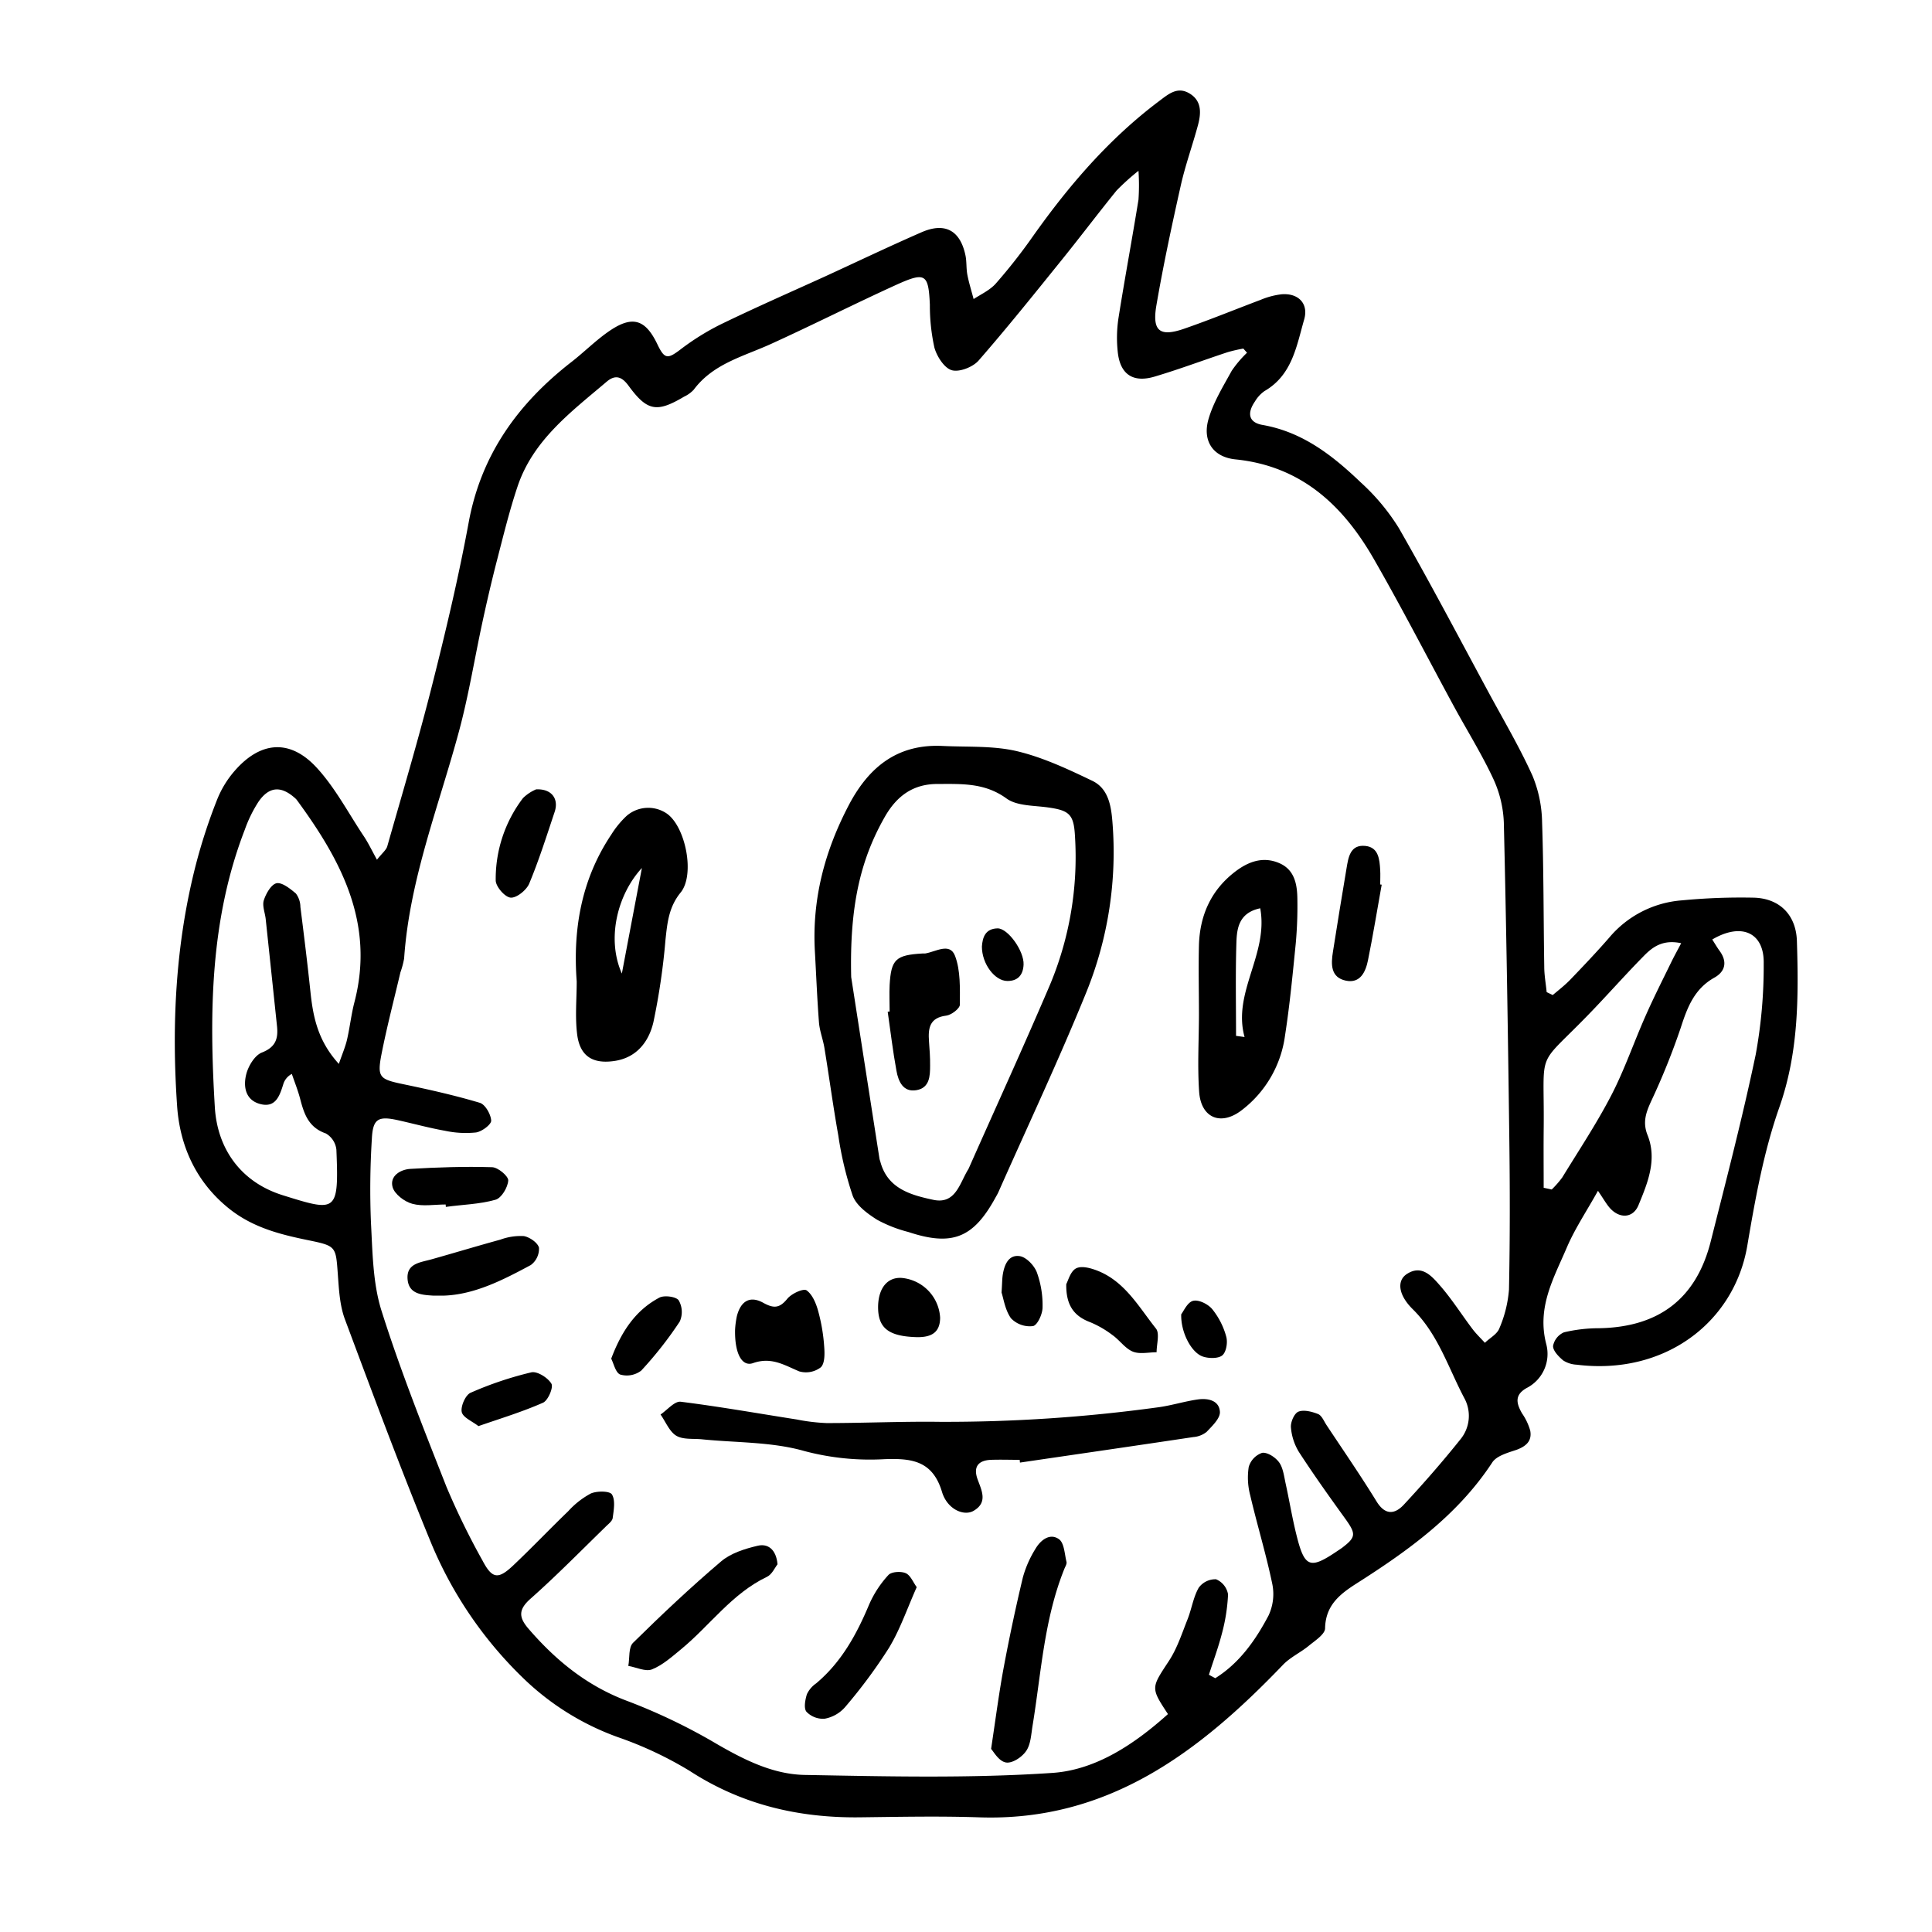 <svg xmlns="http://www.w3.org/2000/svg" viewBox="0 0 401 401"><g fill="#000"><path  d="M322.28,206.53c1.19-1,2.47-2,3.55-3.1,2.77-2.88,5.53-5.78,8.16-8.8a21.84,21.84,0,0,1,15.17-7.76,128.66,128.66,0,0,1,14.95-.55c5.32.19,8.68,3.61,8.85,9,.36,11.65.36,23.13-3.65,34.52-3.24,9.21-5,19-6.64,28.68-2.7,16-17.23,27-35.42,24.73a5.66,5.66,0,0,1-2.81-.89c-.93-.79-2.12-2-2.09-3a3.87,3.87,0,0,1,2.27-2.83,31.78,31.78,0,0,1,7.36-.85c12.35-.24,20.09-6.14,23.09-18,3.26-12.9,6.61-25.78,9.34-38.8A102,102,0,0,0,366.07,200c.14-6.42-4.58-8.6-10.68-5,.52.81,1,1.64,1.56,2.41,1.62,2.25,1.12,4.25-1.11,5.5-4.18,2.33-5.63,6.2-7,10.44a145.92,145.92,0,0,1-6.14,15.23c-1.09,2.39-1.8,4.41-.72,7.07,2,5.07,0,9.88-1.89,14.46-1.13,2.8-4,2.87-6,.57-.72-.84-1.26-1.82-2.42-3.52-2.42,4.33-4.82,7.91-6.48,11.8-2.69,6.31-6.24,12.36-4.26,20a7.94,7.94,0,0,1-3.91,9.05c-2.71,1.44-2.34,3.21-1.1,5.36a12,12,0,0,1,1.69,3.57c.4,2.15-.86,3.26-2.9,4-1.8.6-4.12,1.24-5,2.63-7.16,10.91-17.4,18.25-28.13,25.08-3.48,2.22-6.45,4.53-6.55,9.31,0,1.24-2.08,2.56-3.38,3.63-1.73,1.43-3.88,2.39-5.4,4-17.27,18-36.23,32.51-63,31.61-8.32-.28-16.66-.1-25,0-12.62.11-24.33-2.65-35.09-9.63a77.44,77.44,0,0,0-14.88-7,54.91,54.91,0,0,1-19-11.61,83.5,83.5,0,0,1-19.92-29c-6.27-15.24-12-30.69-17.77-46.13-1.08-2.9-1.24-6.19-1.47-9.33-.43-5.79-.3-5.89-6.16-7.09s-11.53-2.63-16.47-6.6c-6.92-5.57-10.18-13.14-10.73-21.26-1.16-16.81-.34-33.65,3.9-50.11A115.11,115.11,0,0,1,45.05,166a20.76,20.76,0,0,1,3.6-5.94c5.41-6.26,11.58-6.75,17.14-.66,3.76,4.11,6.44,9.21,9.55,13.91,1,1.45,1.73,3,2.9,5.13,1.07-1.36,1.91-2,2.14-2.78,3.19-11.2,6.52-22.36,9.36-33.65,2.81-11.12,5.46-22.31,7.54-33.59,2.6-14.11,10.27-24.68,21.29-33.26,2.76-2.14,5.24-4.68,8.13-6.61,4.67-3.11,7.31-2.18,9.75,2.92,1.46,3.06,2.11,3.08,4.66,1.16a51.74,51.74,0,0,1,8.35-5.24c7.18-3.49,14.5-6.7,21.76-10,6.66-3.06,13.27-6.22,20-9.16,4.9-2.16,8.08-.43,9.17,4.78.27,1.29.14,2.67.39,4,.33,1.71.86,3.38,1.3,5.06,1.55-1,3.39-1.85,4.6-3.21A114.56,114.56,0,0,0,214.42,49c7.45-10.52,15.77-20.2,26.14-28,1.92-1.44,3.77-3.09,6.25-1.65,2.66,1.53,2.51,4.12,1.83,6.65-1.13,4.18-2.61,8.27-3.56,12.49-1.85,8.27-3.64,16.58-5.07,24.94-.9,5.3.72,6.54,5.74,4.81,5.35-1.85,10.58-4,15.89-6A16.12,16.12,0,0,1,266,61.08c3.49-.28,5.64,1.94,4.69,5.23-1.59,5.52-2.48,11.53-8.22,14.85a7,7,0,0,0-2,2.17c-1.68,2.45-1.3,4.37,1.59,4.87,8.35,1.47,14.58,6.38,20.39,11.94a44.36,44.36,0,0,1,7.9,9.48c6.45,11.25,12.48,22.74,18.65,34.15,3.09,5.71,6.4,11.32,9.07,17.22a26.23,26.23,0,0,1,2,9.64c.34,10,.29,20,.45,30,0,1.76.33,3.53.5,5.29ZM250.92,347.61l1.32.71c5-3.12,8.35-7.88,11.05-13a10.48,10.48,0,0,0,.79-6.52c-1.28-6.19-3.14-12.25-4.58-18.4a14.44,14.44,0,0,1-.32-5.91,4.38,4.38,0,0,1,2.78-2.94c1.09-.17,2.78.92,3.55,2s1,2.77,1.3,4.22c.79,3.58,1.38,7.2,2.26,10.75,1.7,6.89,2.8,7.28,8.57,3.36.28-.19.56-.36.83-.56,3-2.25,3-2.93.82-6-3.31-4.58-6.59-9.18-9.67-13.92a11.54,11.54,0,0,1-1.68-5.15c-.09-1.08.7-2.91,1.56-3.25,1.13-.45,2.82,0,4.07.49.78.32,1.23,1.5,1.78,2.33,3.49,5.26,7.07,10.46,10.38,15.84,1.78,2.88,3.77,2.65,5.63.66,4.07-4.38,8-8.87,11.74-13.55a7.67,7.67,0,0,0,.85-8.54c-3.33-6.28-5.42-13.26-10.71-18.48-3.05-3-3.34-5.95-1.24-7.32,3.06-2,5.13.4,6.8,2.3,2.51,2.85,4.55,6.11,6.85,9.15.76,1,1.7,1.89,2.55,2.83,1-1,2.52-1.76,3-3a25.25,25.25,0,0,0,2-8.06c.22-10.66.2-21.33.06-32-.28-21.64-.61-43.29-1.13-64.93a23.71,23.71,0,0,0-2.2-9.1c-2.39-5.12-5.4-9.94-8.11-14.92-5.55-10.22-10.87-20.58-16.67-30.67-6.39-11.14-15.07-19.29-28.7-20.68-4.6-.46-6.88-3.73-5.66-8.21,1-3.57,3.05-6.88,4.86-10.18a23.33,23.33,0,0,1,3.18-3.75l-.77-.86a31.53,31.53,0,0,0-3.23.74c-5.06,1.67-10.05,3.55-15.16,5.07-4.51,1.35-7.18-.46-7.67-5.09a27.18,27.18,0,0,1,.14-7c1.3-8.22,2.83-16.4,4.16-24.62a44.59,44.59,0,0,0,0-6,48.56,48.56,0,0,0-4.55,4.1c-3.88,4.79-7.59,9.71-11.46,14.5-5.65,7-11.26,14-17.18,20.79-1.19,1.36-4,2.45-5.56,2s-3.1-2.86-3.61-4.7a40.53,40.53,0,0,1-.94-8.91c-.29-6.29-.88-6.85-6.78-4.2-8.8,4-17.41,8.36-26.2,12.36-5.71,2.6-12,4.07-16.05,9.52a6.57,6.57,0,0,1-2,1.43c-5.66,3.36-7.65,3-11.52-2.29-1.39-1.9-2.75-2.34-4.54-.82-7.35,6.25-15.27,12.09-18.5,21.78-1.64,4.89-2.87,9.92-4.16,14.91-1.13,4.35-2.15,8.73-3.1,13.12-1.62,7.47-2.83,15.05-4.8,22.43-4.21,15.73-10.35,31-11.47,47.46a17.9,17.9,0,0,1-.77,2.89c-1.33,5.67-2.81,11.3-3.93,17-.93,4.8-.38,5.18,4.42,6.19,5.38,1.12,10.75,2.32,16,3.89,1.12.34,2.29,2.4,2.35,3.71,0,.81-1.94,2.26-3.15,2.44a20.52,20.52,0,0,1-6.43-.35c-3.28-.58-6.5-1.47-9.75-2.19-4.13-.92-5.24-.31-5.44,3.89A167.31,167.31,0,0,0,77,253.86c.33,6.11.38,12.48,2.19,18.21,3.91,12.38,8.73,24.47,13.49,36.56a153.63,153.63,0,0,0,7.46,15.26c2,3.81,3.25,4,6.41,1,3.87-3.66,7.55-7.53,11.39-11.23a17.37,17.37,0,0,1,4.68-3.67c1.27-.56,3.93-.55,4.39.19.75,1.22.38,3.24.16,4.89-.09.69-1,1.32-1.55,1.9-5.14,5-10.16,10.12-15.51,14.86-2.54,2.25-2.45,3.86-.43,6.21,5.75,6.67,12.31,12,20.76,15.1A121.44,121.44,0,0,1,148.82,362c5.74,3.32,11.68,6.28,18.21,6.4,17.13.31,34.32.73,51.39-.42,9.07-.61,17.08-6,24-12.21-3.65-5.53-3.48-5.42.22-11.07,1.7-2.6,2.68-5.67,3.84-8.59.86-2.16,1.19-4.58,2.32-6.56a4.27,4.27,0,0,1,3.6-1.76,4.13,4.13,0,0,1,2.49,3.14,37.67,37.67,0,0,1-1.33,8.33C252.83,342.07,251.8,344.82,250.92,347.61ZM70.33,220.82c.72-2.09,1.34-3.52,1.69-5,.6-2.59.88-5.26,1.55-7.83,4.26-16.39-2.82-29.51-12-42a2.89,2.89,0,0,0-.35-.35c-2.87-2.56-5.34-2.43-7.55.74a27.41,27.41,0,0,0-2.85,5.8c-7.22,18.64-7.4,38.14-6.23,57.63.52,8.63,5.39,15.55,14.1,18.27,11.14,3.48,11.67,3.68,11.13-9.46a4.43,4.43,0,0,0-2.2-3.37C64,234,63.09,231.12,62.28,228c-.46-1.73-1.13-3.4-1.71-5.1a3.58,3.58,0,0,0-1.73,2c-.77,2.48-1.6,5.2-5,4.2-3-.89-3.36-3.74-2.71-6.21.45-1.7,1.77-3.87,3.25-4.44,2.83-1.11,3.38-2.87,3.12-5.41q-1.17-11.15-2.35-22.27c-.14-1.32-.76-2.78-.39-3.92.45-1.39,1.55-3.32,2.66-3.53s2.82,1.13,4,2.14a4.72,4.72,0,0,1,.93,2.78c.75,5.92,1.48,11.84,2.1,17.76C65,211.15,66,216.07,70.33,220.82ZM320.4,246.53l1.67.36a20.35,20.35,0,0,0,2.18-2.49c3.47-5.67,7.16-11.22,10.21-17.11,2.72-5.26,4.65-10.93,7.06-16.37,1.66-3.77,3.53-7.45,5.33-11.15.59-1.22,1.25-2.4,2.09-4-3.79-.81-5.92.76-7.77,2.66-3.94,4-7.69,8.27-11.63,12.32-10.79,11.1-9,6.63-9.13,23C320.36,238,320.4,242.28,320.4,246.53Z"/><path d="M169.15,197.74c-.67-11,2-21.09,7.09-30.76,4.19-7.91,10.16-12.61,19.44-12.15,5.14.25,10.44-.08,15.38,1.08,5.4,1.28,10.58,3.72,15.63,6.14,3.31,1.58,3.93,5.08,4.2,8.54a77.39,77.39,0,0,1-5.37,35.25c-5.68,14-12.14,27.71-18.27,41.54-.2.46-.47.89-.71,1.33-4.55,8.26-8.95,10-18,7a28,28,0,0,1-6.49-2.54c-2-1.27-4.3-2.94-5.07-5A71.24,71.24,0,0,1,174,235.7c-1.07-6-1.89-12.11-2.88-18.16-.29-1.8-1-3.55-1.14-5.36C169.61,207.38,169.42,202.56,169.15,197.74Zm7.52,5.06c1.53,9.86,3.7,23.8,5.88,37.75a4.42,4.42,0,0,0,.15.48c1.46,5.69,6.35,7,11,8s5.47-3.43,7.25-6.3a3.13,3.13,0,0,0,.22-.45c5.6-12.63,11.35-25.19,16.77-37.9a68.68,68.68,0,0,0,5.18-30.79c-.24-4.53-1.13-5.38-5.59-6-2.94-.42-6.46-.28-8.64-1.87-4.53-3.29-9.35-3-14.32-3s-8.37,2.41-10.86,6.72C178.51,178.51,176.33,188.25,176.67,202.8Z"/><path d="M211.64,303c-2,0-4-.07-6,0-2.56.13-3.67,1.41-2.75,4,.85,2.36,2.2,4.84-.83,6.59-2,1.15-5.45-.31-6.54-3.93-1.95-6.52-6.35-7-11.92-6.8a53,53,0,0,1-16.7-1.7c-6.75-1.92-14.1-1.7-21.2-2.42-1.81-.18-3.93.1-5.34-.75s-2.2-2.89-3.26-4.4c1.4-.94,2.92-2.81,4.19-2.65,8,1,16,2.42,24.06,3.68a39.73,39.73,0,0,0,6.21.75c7.82,0,15.64-.36,23.46-.26a324.5,324.5,0,0,0,45.25-3c2.79-.36,5.52-1.24,8.31-1.64,2.1-.31,4.49.17,4.62,2.58.07,1.35-1.6,2.92-2.75,4.14a5,5,0,0,1-2.75,1.08c-12,1.8-24,3.54-36,5.3Z"/><path d="M119.7,203.7c-.82-10.91,1-21.26,7.2-30.51a19.14,19.14,0,0,1,3.15-3.84,6.84,6.84,0,0,1,8.35-.49c3.9,2.72,5.9,12.72,2.86,16.4-2.44,3-2.75,6.24-3.13,9.75a139.34,139.34,0,0,1-2.52,17.19c-.93,3.93-3.39,7.29-8,8s-7.26-1-7.82-5.53C119.34,211.07,119.7,207.36,119.7,203.7Zm13.53-23.54c-5,5.39-7.42,14.58-4.16,21.91C130.43,194.89,131.81,187.61,133.23,180.16Z"/><path d="M248.85,210.61c0-4.82-.12-9.64,0-14.46.19-6.11,2.46-11.31,7.41-15.15,2.8-2.17,5.89-3.32,9.29-1.84,3.21,1.4,3.71,4.5,3.73,7.58a86.46,86.46,0,0,1-.33,9c-.64,6.42-1.25,12.85-2.24,19.23a23.36,23.36,0,0,1-9.08,15.53c-4.31,3.25-8.37,1.49-8.74-3.9S248.84,215.93,248.85,210.61Zm7.7,4.39,1.77.24c-2.56-9.27,5-17.16,3.25-26.72-4.46.94-4.86,4.19-4.95,7.23C256.42,202.16,256.55,208.58,256.55,215Z"/><path d="M205.71,363c1-6.66,1.68-11.92,2.66-17.13q1.74-9.28,3.94-18.49a22.63,22.63,0,0,1,2.6-5.9c1.06-1.81,3-3.37,4.9-2,1.09.8,1.15,3.07,1.55,4.7.1.41-.24.95-.43,1.41-4.23,10.47-4.82,21.67-6.62,32.63-.29,1.79-.37,3.84-1.33,5.22s-3,2.64-4.26,2.36C207.25,365.5,206.16,363.46,205.71,363Z"/><path d="M161.38,324.68c-.55.69-1.15,2.11-2.19,2.6-7.26,3.46-11.8,10.06-17.79,15-1.91,1.57-3.84,3.31-6.07,4.21-1.33.53-3.26-.43-4.92-.72.31-1.64,0-3.85,1-4.81,5.9-5.81,11.94-11.51,18.25-16.87,2-1.71,4.94-2.64,7.61-3.26C159.41,320.32,161.11,321.62,161.38,324.68Z"/><path d="M190.27,329.42c-2,4.5-3.46,8.81-5.76,12.61a107.76,107.76,0,0,1-9.13,12.32,7.4,7.4,0,0,1-4.21,2.38,4.75,4.75,0,0,1-3.78-1.44c-.6-.72-.27-2.49.09-3.65a5.7,5.7,0,0,1,1.91-2.24c5.25-4.4,8.4-10.16,11-16.36a22.11,22.11,0,0,1,4-6.13c.64-.7,2.59-.82,3.59-.39S189.52,328.4,190.27,329.42Z"/><path d="M152.57,276a18.5,18.5,0,0,1,.38-2.86c.82-3.12,2.72-4.25,5.46-2.74,2.18,1.21,3.39,1.15,5-.83.86-1.06,3.32-2.2,4-1.75,1.23.88,2,2.77,2.43,4.38a37.37,37.37,0,0,1,1.22,7.2c.12,1.49.17,3.56-.69,4.39a5.06,5.06,0,0,1-4.48.85c-3.14-1.31-5.79-3.07-9.64-1.7C153.94,283.7,152.47,280.82,152.57,276Z"/><path d="M92,268.92c-1,0-1.49,0-2,0-2.38-.15-5.07-.28-5.39-3.27-.37-3.46,2.67-3.61,5-4.28,4.76-1.34,9.49-2.77,14.26-4.08a12.15,12.15,0,0,1,4.85-.73c1.2.2,2.9,1.38,3.15,2.41a4.21,4.21,0,0,1-1.7,3.6C104.38,265.68,98.43,268.74,92,268.92Z"/><path d="M221.31,266.53c.37-.66.85-2.62,2-3.25s3.08-.08,4.47.46c5.72,2.25,8.6,7.55,12.14,12,.82,1,.14,3.26.14,4.93-1.66,0-3.52.45-4.95-.14-1.59-.66-2.72-2.37-4.2-3.42a20.88,20.88,0,0,0-4.61-2.67C223,273.21,221.23,271,221.31,266.53Z"/><path d="M286.78,183.62c-.94,5.24-1.79,10.49-2.85,15.71-.48,2.37-1.59,4.82-4.55,4.22-3.24-.66-3.13-3.44-2.72-6q1.36-8.64,2.81-17.25c.39-2.33.75-5.06,3.94-4.72,2.73.29,2.93,2.8,3.06,5,.06,1,0,2,0,3Z"/><path d="M92.5,250c-2.33,0-4.78.45-6.94-.15-1.62-.44-3.68-2-4.08-3.47-.62-2.29,1.61-3.64,3.68-3.77,5.64-.33,11.3-.52,16.94-.35,1.24,0,3.44,1.86,3.39,2.76-.09,1.44-1.42,3.68-2.67,4-3.3.94-6.84,1-10.28,1.48Z"/><path d="M111.27,163.84c3.27-.16,4.76,2,3.84,4.71-1.67,5-3.25,10-5.27,14.85-.57,1.36-2.62,3-3.84,2.91s-3.12-2.32-3.11-3.59a27.64,27.64,0,0,1,5.66-17.07A8.77,8.77,0,0,1,111.27,163.84Z"/><path d="M99.3,296c-1.26-1-3.2-1.77-3.46-2.92s.76-3.53,1.83-4a73,73,0,0,1,12.61-4.24c1.22-.28,3.45,1.12,4.17,2.36.45.77-.7,3.48-1.74,3.94C108.51,293,104.08,294.35,99.3,296Z"/><path d="M126.86,282c2.14-5.67,5.06-10.05,10-12.67,1-.53,3.43-.22,4,.55a4.85,4.85,0,0,1,.23,4.41,78.39,78.39,0,0,1-8,10.19,4.91,4.91,0,0,1-4.34.82C127.77,284.94,127.38,283,126.86,282Z"/><path d="M190.13,277.53c-5.88-.19-8-2-7.87-6.61.15-3.69,2-5.85,4.87-5.68a8.78,8.78,0,0,1,8,8.24C195.12,276.37,193.57,277.64,190.13,277.53Z"/><path d="M207.88,268.29c.13-2,.12-2.83.24-3.64.32-2.11,1.19-4.28,3.54-3.93,1.36.21,3,1.94,3.54,3.35a20,20,0,0,1,1.19,7.29c0,1.38-1.07,3.72-2,3.88a5.41,5.41,0,0,1-4.56-1.63C208.59,271.86,208.27,269.42,207.88,268.29Z"/><path d="M245.17,272.79c.48-.6,1.27-2.49,2.46-2.79s3.15.7,4,1.75a15.54,15.54,0,0,1,2.89,5.7c.33,1.19,0,3.22-.85,3.89s-2.84.64-4.07.2C247.24,280.69,245.06,276.51,245.17,272.79Z"/><path d="M184.65,209.94c0-1.83-.09-3.66,0-5.48.31-5.37,1.26-6.24,6.88-6.56l.5,0c2.16-.33,5.12-2.36,6.2.51,1.16,3.07,1,6.72,1,10.11,0,.8-1.76,2.15-2.83,2.28-3.48.43-3.78,2.62-3.58,5.34.12,1.66.25,3.32.23,5,0,2.19-.08,4.65-2.83,5.13s-3.75-1.79-4.15-4c-.75-4.07-1.23-8.18-1.82-12.27Z"/><path d="M203.8,196.47c.13-1.83.65-3.73,3.27-3.78,2.15,0,5.51,4.72,5.38,7.52-.09,2.12-1.16,3.42-3.38,3.4C206.47,203.59,203.8,200.06,203.8,196.47Z"/></g></svg>
